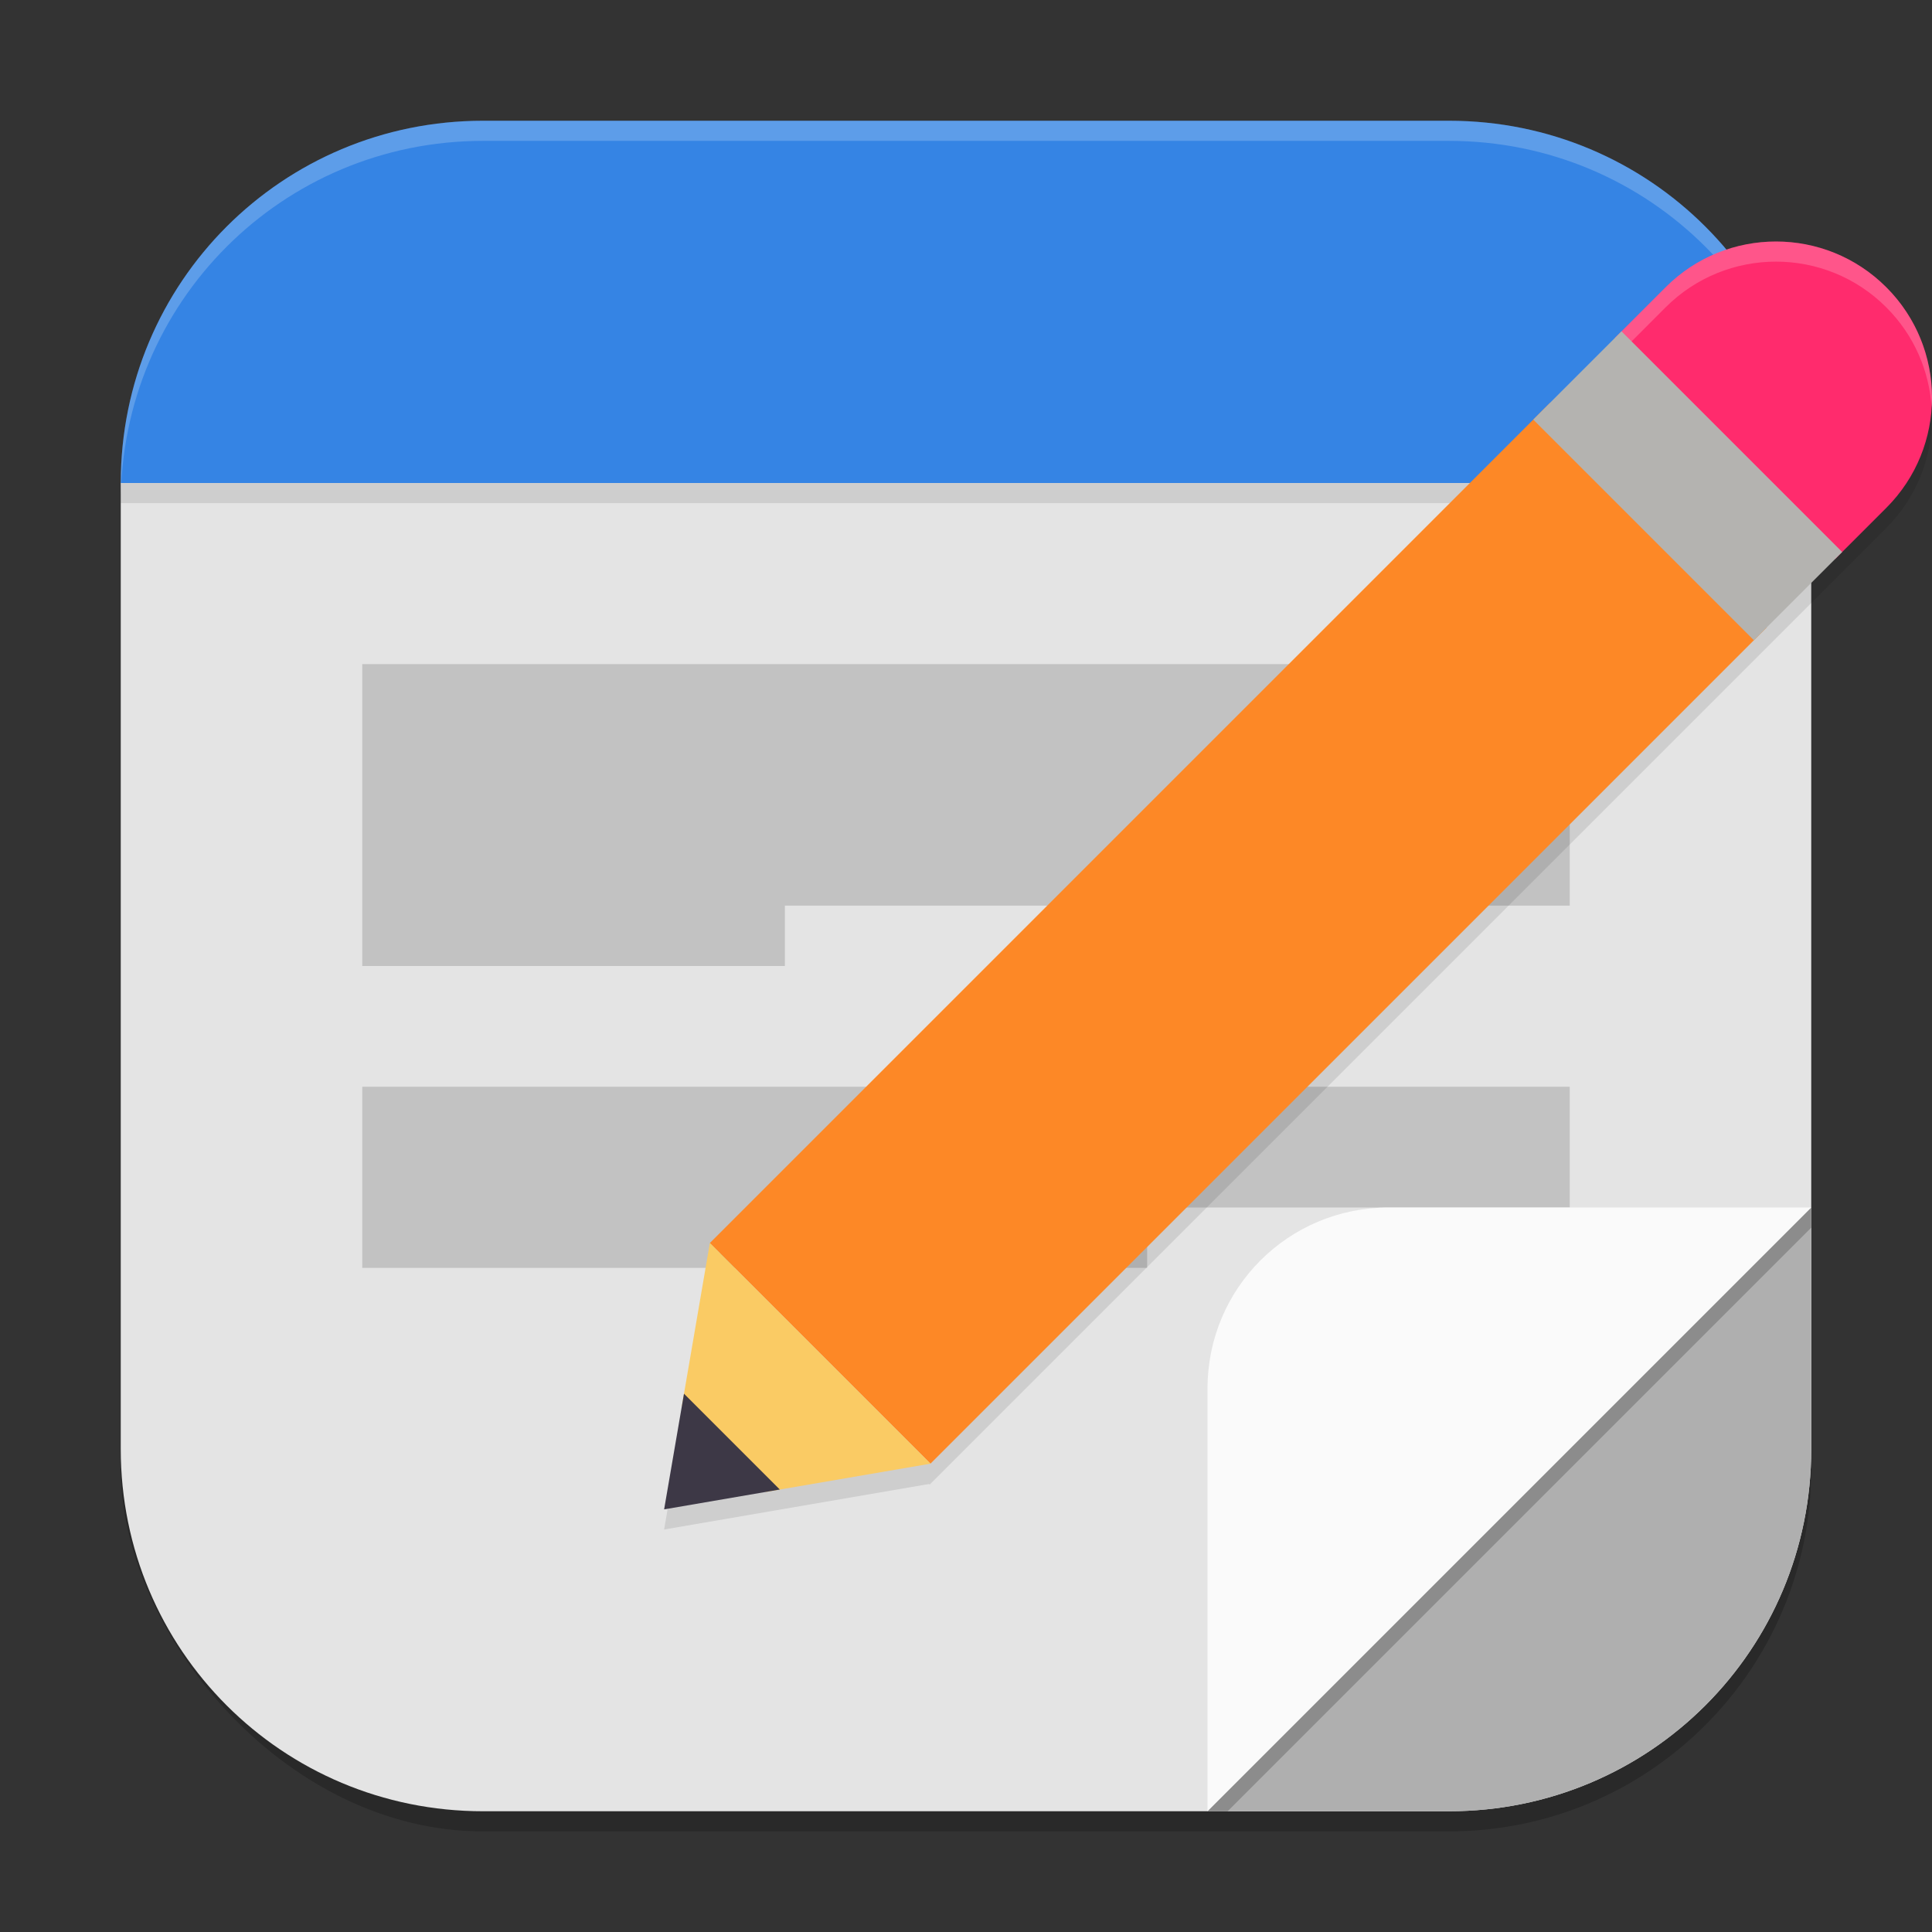 <?xml version="1.0" encoding="UTF-8" standalone="no"?>
<!-- Created with Inkscape (http://www.inkscape.org/) -->

<svg
   width="96"
   height="96"
   viewBox="0 0 96 96"
   version="1.1"
   id="svg5"
   inkscape:version="1.3 (0e150ed6c4, 2023-07-21)"
   sodipodi:docname="org.gnome.TextEditor.svg"
   xmlns:inkscape="http://www.inkscape.org/namespaces/inkscape"
   xmlns:sodipodi="http://sodipodi.sourceforge.net/DTD/sodipodi-0.dtd"
   xmlns="http://www.w3.org/2000/svg"
   xmlns:svg="http://www.w3.org/2000/svg">
  <rect x="0" y="0" width="96" height="96" fill="#333333" stroke="none"/>
  <sodipodi:namedview
     id="namedview7"
     pagecolor="#ffffff"
     bordercolor="#000000"
     borderopacity="0.25"
     inkscape:showpageshadow="2"
     inkscape:pageopacity="0.0"
     inkscape:pagecheckerboard="0"
     inkscape:deskcolor="#d1d1d1"
     inkscape:document-units="px"
     showgrid="false"
     inkscape:zoom="8.3333333"
     inkscape:cx="47.94"
     inkscape:cy="48"
     inkscape:window-width="1920"
     inkscape:window-height="1004"
     inkscape:window-x="0"
     inkscape:window-y="0"
     inkscape:window-maximized="1"
     inkscape:current-layer="svg5" />
  <defs
     id="defs2" />
  <rect
     style="opacity:0.2;fill:#000000;stroke-width:6;stroke-linecap:square"
     id="rect234"
     width="84"
     height="84"
     x="6"
     y="7"
     ry="18" />
  <path
     id="rect396"
     style="fill:#e4e4e4;fill-opacity:1;stroke-width:6;stroke-linecap:square"
     d="M 48,12 6,24 v 48 c 0,9.972 8.028,18 18,18 h 48 c 9.972,0 18,-8.028 18,-18 V 24 Z" />
  <path
     id="path2217"
     style="opacity:0.15;fill:#000000;stroke-width:3"
     d="m 18,33 v 15 h 21 v -3 h 39 V 33 Z m 0,21 v 9 h 39 v -3 h 21 v -6 z" />
  <path
     id="rect1783"
     style="fill:#afafaf;fill-opacity:1;stroke-width:3;stroke-linecap:round;stroke-linejoin:round"
     d="m 90,60 v 12 c 0,9.972 -8.028,18 -18,18 h -12 l 9,-21 z"
     sodipodi:nodetypes="cssccc" />
  <path
     id="path1876"
     style="opacity:0.2;fill:#000000;stroke-width:3;stroke-linecap:round;stroke-linejoin:round"
     d="M 90 60 L 60 90 L 61 90 L 90 61 L 90 60 z " />
  <path
     id="rect623"
     style="opacity:1;fill:#fafafa;fill-opacity:1;stroke-width:1.5;stroke-linecap:round;stroke-linejoin:round"
     d="m 69,60 h 21 l -30,30 v -21 c 0,-4.986 4.014,-9 9,-9 z" />
  <rect
     style="opacity:0.1;fill:#000000;fill-opacity:1;stroke-width:1.732;stroke-linecap:round;stroke-linejoin:round"
     id="rect1948"
     width="84"
     height="1"
     x="6"
     y="24" />
  <path
     id="rect1233"
     style="fill:#3584e4;fill-opacity:1;stroke-width:6;stroke-linecap:square"
     d="M 24,6 C 14.028,6 6,14.028 6,24 h 84 c 0,-9.972 -8.028,-18 -18,-18 z" />
  <path
     id="path1040"
     style="opacity:0.2;fill:#ffffff;stroke-width:6;stroke-linecap:square"
     d="M 24 6 C 14.028 6 6 14.028 6 24 L 6 25 C 6 15.028 14.028 7 24 7 L 72 7 C 81.972 7 90 15.028 90 25 L 90 24 C 90 14.028 81.972 6 72 6 L 24 6 z " />
  <path
     d="m 88.248,13 c -1.984,0 -3.97,0.759 -5.484,2.273 l -47.49,47.49 -0.041,0.041 0.029,0.029 L 33,76 l 13.166,-2.262 0.029,0.029 0.041,-0.041 47.49,-47.49 c 3.029,-3.029 3.029,-7.937 0,-10.963 -1.513,-1.515 -3.495,-2.274 -5.479,-2.274 z"
     style="opacity:0.1;fill:#000000;stroke-width:3"
     id="path2126" />
  <path
     d="M 77.016,20.021 35.272,61.765 46.235,72.728 87.787,31.177 Z"
     style="fill:#fd8826;stroke-width:3"
     id="path1958" />
  <path
     d="m 88.248,12 c -1.984,0 -3.969,0.757 -5.483,2.272 l -2.524,2.524 10.944,10.984 2.544,-2.544 c 3.029,-3.029 3.029,-7.938 0,-10.964 -1.513,-1.514 -3.496,-2.272 -5.48,-2.272 z"
     style="fill:#ff2b6d;stroke-width:3"
     id="path2098" />
  <path
     id="path2070"
     style="opacity:0.2;fill:#ffffff;stroke-width:3"
     d="M 88.248 12 C 86.264 12 84.278 12.759 82.764 14.273 L 80.238 16.799 L 80.738 17.299 L 82.764 15.271 C 84.278 13.757 86.264 13 88.248 13 C 90.232 13 92.216 13.757 93.729 15.271 C 95.116 16.657 95.866 18.439 95.982 20.254 C 96.121 18.106 95.369 15.914 93.727 14.273 C 92.214 12.759 90.232 12 88.248 12 z " />
  <path
     d="M 38.063,74.132 46.236,72.729 35.272,61.765 33.886,69.842 Z"
     style="fill:#facb64;stroke-width:3"
     id="path1986" />
  <path
     d="m 33,75 5.748,-0.987 -4.761,-4.761 z"
     style="fill:#3d3846;stroke-width:3"
     id="path2014" />
  <path
     d="M 76.186,20.85 87.15,31.814 91.536,27.428 80.572,16.464 Z"
     style="fill:#b4b3b0;stroke-width:3"
     id="path2042" />
</svg>
